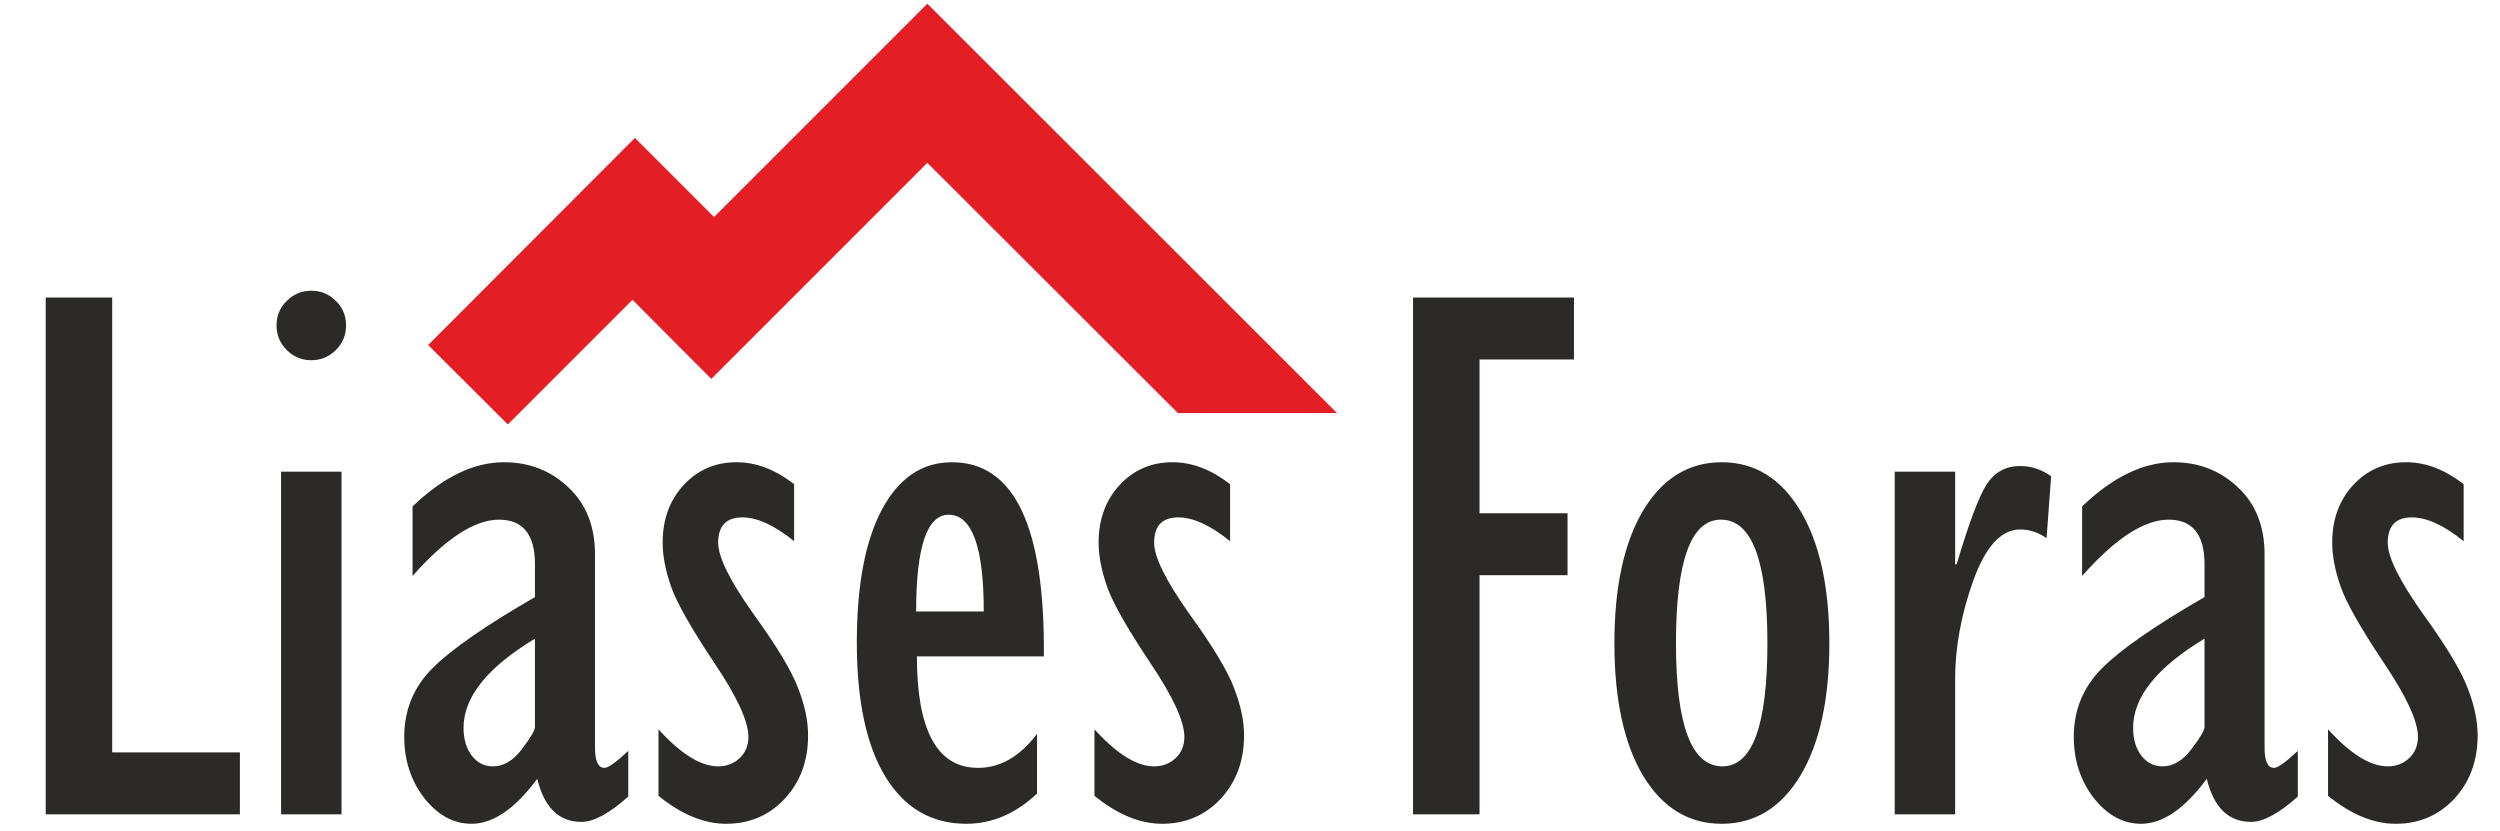 <svg width="307" height="102" viewBox="0 0 307 102" fill="none" xmlns="http://www.w3.org/2000/svg">
<path d="M5.614 100V36.535H13.779V92.392H29.459V100H5.614ZM38.227 44.236C37.052 44.236 36.047 43.819 35.212 42.984C34.377 42.148 33.959 41.143 33.959 39.968C33.959 38.762 34.377 37.757 35.212 36.953C36.047 36.117 37.052 35.7 38.227 35.7C39.403 35.7 40.408 36.117 41.243 36.953C42.078 37.757 42.496 38.762 42.496 39.968C42.496 41.143 42.078 42.148 41.243 42.984C40.408 43.819 39.403 44.236 38.227 44.236ZM34.516 100V57.922H41.939V100H34.516ZM77.151 92.206V97.82C74.831 99.892 72.914 100.928 71.398 100.928C68.645 100.928 66.836 99.165 65.97 95.639C63.248 99.32 60.558 101.16 57.898 101.16C55.702 101.16 53.769 100.108 52.099 98.005C50.46 95.871 49.64 93.366 49.64 90.49C49.64 87.18 50.8 84.366 53.119 82.046C55.439 79.727 59.63 76.819 65.692 73.324V69.288C65.692 65.639 64.223 63.814 61.285 63.814C58.285 63.814 54.743 66.118 50.661 70.726V62.19C54.434 58.572 58.176 56.762 61.888 56.762C64.981 56.762 67.609 57.783 69.774 59.824C71.97 61.865 73.068 64.618 73.068 68.082V91.835C73.068 93.474 73.455 94.294 74.228 94.294C74.692 94.294 75.666 93.598 77.151 92.206ZM65.692 89.283V78.427C59.846 81.953 56.924 85.603 56.924 89.376C56.924 90.768 57.264 91.912 57.944 92.809C58.625 93.675 59.491 94.108 60.542 94.108C61.841 94.108 63.017 93.412 64.068 92.02C65.151 90.598 65.692 89.685 65.692 89.283ZM80.862 97.727V89.562C83.615 92.593 86.058 94.108 88.192 94.108C89.244 94.108 90.125 93.768 90.837 93.088C91.548 92.407 91.904 91.541 91.904 90.49C91.904 88.572 90.496 85.525 87.682 81.35C84.898 77.175 83.151 74.097 82.439 72.118C81.728 70.108 81.373 68.283 81.373 66.644C81.373 63.798 82.223 61.448 83.924 59.592C85.656 57.706 87.837 56.762 90.465 56.762C92.847 56.762 95.198 57.659 97.517 59.453V66.458C95.105 64.51 92.986 63.535 91.161 63.535C89.182 63.535 88.192 64.572 88.192 66.644C88.192 68.407 89.63 71.314 92.507 75.366C95.414 79.386 97.254 82.448 98.027 84.551C98.832 86.624 99.234 88.541 99.234 90.304C99.234 93.428 98.275 96.026 96.357 98.098C94.44 100.139 92.043 101.16 89.166 101.16C86.445 101.16 83.677 100.015 80.862 97.727ZM127.348 90.118V97.448C124.719 99.923 121.827 101.16 118.672 101.16C114.404 101.16 111.095 99.242 108.744 95.407C106.394 91.572 105.218 86.067 105.218 78.891C105.218 71.902 106.239 66.474 108.28 62.608C110.352 58.711 113.229 56.762 116.909 56.762C124.579 56.762 128.337 64.711 128.183 80.608H112.595C112.595 89.732 115.1 94.294 120.11 94.294C122.832 94.294 125.244 92.902 127.348 90.118ZM112.502 75.087H120.806C120.806 67.17 119.368 63.211 116.492 63.211C113.832 63.211 112.502 67.17 112.502 75.087ZM134.399 97.727V89.562C137.152 92.593 139.595 94.108 141.729 94.108C142.781 94.108 143.662 93.768 144.374 93.088C145.085 92.407 145.441 91.541 145.441 90.49C145.441 88.572 144.033 85.525 141.219 81.35C138.435 77.175 136.688 74.097 135.977 72.118C135.265 70.108 134.909 68.283 134.909 66.644C134.909 63.798 135.76 61.448 137.461 59.592C139.193 57.706 141.374 56.762 144.002 56.762C146.384 56.762 148.734 57.659 151.054 59.453V66.458C148.642 64.51 146.523 63.535 144.698 63.535C142.719 63.535 141.729 64.572 141.729 66.644C141.729 68.407 143.167 71.314 146.044 75.366C148.951 79.386 150.791 82.448 151.564 84.551C152.369 86.624 152.771 88.541 152.771 90.304C152.771 93.428 151.812 96.026 149.894 98.098C147.977 100.139 145.58 101.16 142.703 101.16C139.982 101.16 137.214 100.015 134.399 97.727Z" fill="#2B2A29"/>
<path d="M173.521 100V36.535H193.284V44.143H181.686V63.025H192.495V70.633H181.686V100H173.521ZM211.423 101.16C207.372 101.16 204.155 99.196 201.774 95.268C199.423 91.309 198.248 85.881 198.248 78.984C198.248 72.087 199.423 66.659 201.774 62.7C204.155 58.742 207.372 56.762 211.423 56.762C215.475 56.762 218.692 58.742 221.073 62.7C223.455 66.659 224.645 72.087 224.645 78.984C224.645 85.881 223.455 91.309 221.073 95.268C218.692 99.196 215.475 101.16 211.423 101.16ZM211.331 63.814C207.65 63.814 205.81 68.871 205.81 78.984C205.81 89.067 207.712 94.108 211.516 94.108C215.197 94.108 217.037 89.067 217.037 78.984C217.037 68.871 215.135 63.814 211.331 63.814ZM232.671 100V57.922H240.094V69.288H240.28C241.764 64.278 242.986 61.015 243.945 59.499C244.934 57.984 246.311 57.226 248.074 57.226C249.434 57.226 250.702 57.644 251.878 58.479L251.321 66.087C250.3 65.376 249.218 65.02 248.074 65.02C245.754 65.02 243.836 67.108 242.321 71.283C240.836 75.458 240.094 79.464 240.094 83.299V100H232.671ZM282.172 92.206V97.82C279.852 99.892 277.935 100.928 276.419 100.928C273.667 100.928 271.857 99.165 270.991 95.639C268.27 99.32 265.579 101.16 262.919 101.16C260.723 101.16 258.79 100.108 257.12 98.005C255.481 95.871 254.661 93.366 254.661 90.49C254.661 87.18 255.821 84.366 258.141 82.046C260.46 79.727 264.651 76.819 270.713 73.324V69.288C270.713 65.639 269.244 63.814 266.306 63.814C263.306 63.814 259.764 66.118 255.682 70.726V62.19C259.455 58.572 263.197 56.762 266.909 56.762C270.002 56.762 272.631 57.783 274.796 59.824C276.992 61.865 278.089 64.618 278.089 68.082V91.835C278.089 93.474 278.476 94.294 279.249 94.294C279.713 94.294 280.687 93.598 282.172 92.206ZM270.713 89.283V78.427C264.868 81.953 261.945 85.603 261.945 89.376C261.945 90.768 262.285 91.912 262.966 92.809C263.646 93.675 264.512 94.108 265.564 94.108C266.862 94.108 268.038 93.412 269.089 92.02C270.172 90.598 270.713 89.685 270.713 89.283ZM285.883 97.727V89.562C288.636 92.593 291.079 94.108 293.213 94.108C294.265 94.108 295.146 93.768 295.858 93.088C296.569 92.407 296.925 91.541 296.925 90.49C296.925 88.572 295.518 85.525 292.703 81.35C289.92 77.175 288.172 74.097 287.461 72.118C286.749 70.108 286.394 68.283 286.394 66.644C286.394 63.798 287.244 61.448 288.945 59.592C290.677 57.706 292.858 56.762 295.487 56.762C297.868 56.762 300.219 57.659 302.538 59.453V66.458C300.126 64.51 298.007 63.535 296.183 63.535C294.203 63.535 293.213 64.572 293.213 66.644C293.213 68.407 294.652 71.314 297.528 75.366C300.435 79.386 302.275 82.448 303.049 84.551C303.853 86.624 304.255 88.541 304.255 90.304C304.255 93.428 303.296 96.026 301.379 98.098C299.461 100.139 297.064 101.16 294.188 101.16C291.466 101.16 288.698 100.015 285.883 97.727Z" fill="#2B2A29"/>
<path fill-rule="evenodd" clip-rule="evenodd" d="M113.915 0.493L164.183 50.723H144.643L113.877 19.995L87.345 46.528L77.669 36.814L62.362 52.121L52.573 42.37L77.972 16.934L87.685 26.647L113.839 0.493L113.877 0.455L113.915 0.493Z" fill="#E31E24"/>
</svg>
